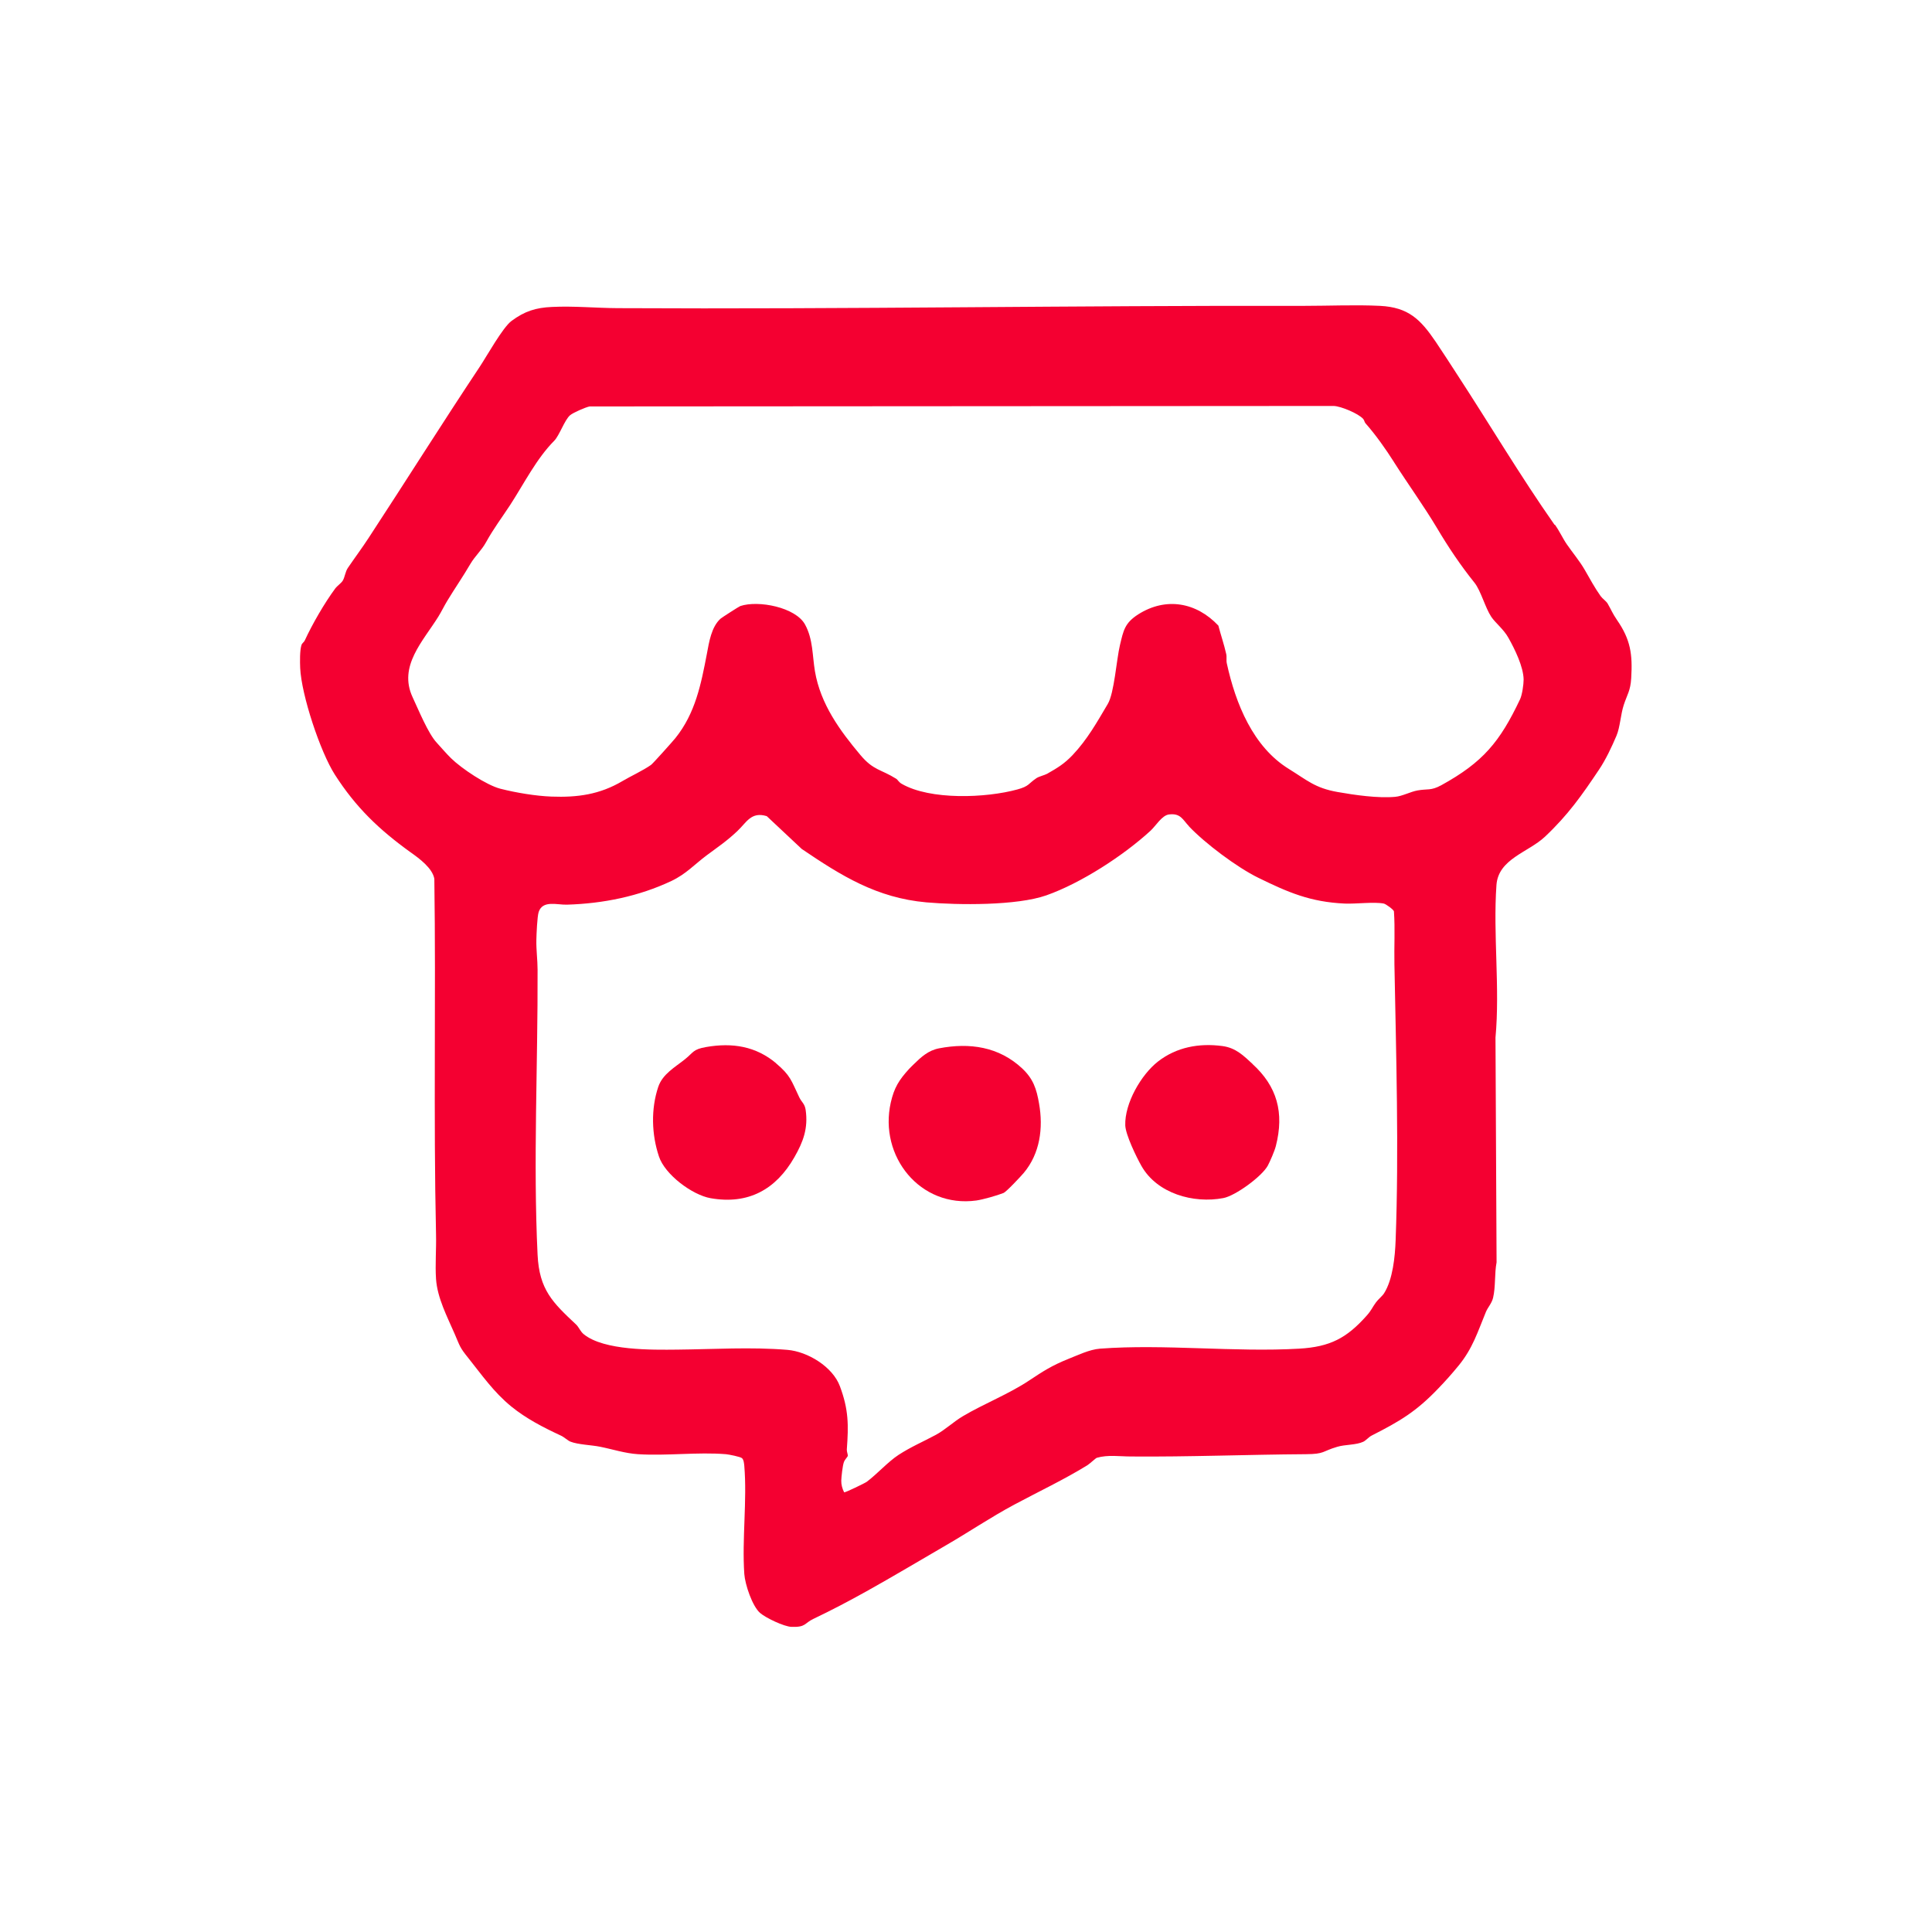 <?xml version="1.0" encoding="UTF-8"?>
<svg id="Layer_1" data-name="Layer 1" xmlns="http://www.w3.org/2000/svg" viewBox="0 0 160 160">
  <defs>
    <style>
      .cls-1 {
        fill: #f40031;
      }
    </style>
  </defs>
  <path class="cls-1" d="M128.77,43.45c.41.58.66,1.16.99,1.63.46.67,1.06,1.38,1.48,2.11s.84,1.51,1.32,2.18c.16.22.44.39.58.62.32.55.37.76.77,1.35,1.13,1.63,1.3,2.85,1.18,4.82-.06,1.05-.33,1.34-.62,2.23-.26.8-.3,1.83-.6,2.54-.4.94-.88,1.96-1.44,2.8-1.42,2.12-2.56,3.75-4.48,5.56-1.38,1.3-3.86,1.83-4.02,4-.29,4.1.3,8.52-.08,12.64l.09,18.61c-.18.94-.07,2.01-.29,2.94-.11.46-.43.78-.59,1.16-.69,1.67-1.09,3.02-2.27,4.46-.54.66-1.1,1.29-1.69,1.9-1.82,1.9-3.15,2.69-5.51,3.89-.24.12-.46.4-.69.51-.6.28-1.51.22-2.16.42-1.29.38-1.01.6-2.6.61-4.82.03-9.65.23-14.48.19-.93,0-1.91-.16-2.83.11-.09.03-.57.48-.77.61-1.93,1.19-4.07,2.2-6.05,3.26s-3.76,2.27-5.66,3.37c-2.19,1.27-4.41,2.6-6.6,3.82-1.48.82-2.82,1.53-4.37,2.27-.79.37-.62.71-1.83.67-.62-.02-2.12-.74-2.59-1.14-.66-.56-1.26-2.38-1.32-3.24-.2-2.88.24-6.09,0-8.95-.02-.19-.04-.5-.19-.64-.13-.12-1.1-.31-1.33-.33-2.33-.19-4.92.15-7.28,0-1.09-.07-2.1-.41-3.16-.62-.69-.14-1.81-.17-2.44-.42-.21-.08-.52-.38-.79-.5-1.44-.67-2.87-1.4-4.12-2.42-1.46-1.2-2.4-2.57-3.55-4.01-.72-.89-.68-.96-1.13-2-.62-1.43-1.43-2.96-1.54-4.54-.08-1.19.03-2.48,0-3.69-.22-9.78,0-19.62-.14-29.45-.15-.88-1.25-1.69-1.96-2.19-2.61-1.88-4.53-3.71-6.28-6.44-1.21-1.89-2.77-6.6-2.87-8.83-.02-.49-.04-1.47.11-1.91.05-.15.21-.23.27-.37.62-1.35,1.64-3.11,2.52-4.3.17-.23.5-.44.63-.66.17-.29.21-.75.42-1.05.57-.84,1.17-1.64,1.73-2.5,3.09-4.72,6.08-9.48,9.18-14.14.58-.87,1.91-3.27,2.64-3.81,1.09-.81,2.01-1.1,3.35-1.16,1.81-.09,3.64.09,5.44.1,19,.1,38.07-.23,56.86-.19,2.05,0,4.25-.1,6.28,0,2.35.12,3.35,1.12,4.6,2.96.59.87,1.17,1.78,1.75,2.67,2.73,4.18,5.24,8.42,8.1,12.5ZM115.44,38.26c-.68-1.07-1.51-2.25-2.36-3.21-.08-.09-.09-.25-.19-.36-.39-.44-1.83-1.05-2.44-1.07l-61.62.04c-.33.06-1.38.52-1.62.73-.45.38-.89,1.69-1.31,2.11-1.47,1.48-2.49,3.53-3.65,5.32-.7,1.07-1.36,1.93-1.99,3.07-.39.71-.91,1.14-1.31,1.82-.63,1.08-1.27,1.99-1.91,3.05-.25.41-.48.89-.74,1.31-1.27,2.04-3.33,4.1-2.13,6.67.47,1,1.28,3,2,3.77.35.38.81.92,1.19,1.29.87.85,2.92,2.22,4.08,2.52,1.3.33,2.92.6,4.23.65,2.16.08,3.99-.17,5.87-1.28.71-.42,1.68-.86,2.37-1.34.16-.11,1.8-1.95,2.02-2.22,1.66-2.06,2.13-4.48,2.61-6.98.18-.96.37-2.24,1.14-2.92.09-.08,1.53-1.01,1.63-1.04,1.49-.5,4.58.1,5.36,1.53.67,1.22.6,2.57.82,3.87.46,2.72,2.07,4.92,3.76,6.93,1.09,1.3,1.69,1.17,2.98,1.98.11.07.21.28.44.41,2.37,1.37,6.99,1.18,9.58.47,1-.27.91-.49,1.59-.94.21-.14.66-.24.88-.36.88-.5,1.42-.83,2.1-1.54,1.23-1.3,2.02-2.72,2.92-4.24.54-.9.72-3.67,1.01-4.88s.39-1.82,1.51-2.54c2.3-1.46,4.82-1,6.64.93.2.77.47,1.55.65,2.35.06.26-.01.53.05.78.73,3.35,2.18,6.91,5.12,8.73,1.54.95,2.18,1.59,4.05,1.92,1.41.25,3.35.53,4.77.4.59-.05,1.28-.43,1.86-.53.84-.15,1.09.04,1.96-.43,3.45-1.9,4.85-3.58,6.53-7.13.17-.37.29-1.21.29-1.63-.02-1.06-.73-2.51-1.26-3.45-.4-.72-1.08-1.23-1.42-1.74-.5-.75-.86-2.15-1.38-2.81-1.18-1.47-2.17-2.95-3.12-4.55-1.12-1.87-2.38-3.6-3.55-5.44ZM98.46,68.42c-.52-.55-.69-1.09-1.65-.97-.58.07-1.08.93-1.52,1.34-2.24,2.06-5.77,4.35-8.64,5.36-2.46.86-7.28.81-9.93.58-4.12-.37-7.04-2.2-10.32-4.42l-2.9-2.72c-1.3-.4-1.68.53-2.44,1.24-.89.84-1.59,1.3-2.53,2-1.03.77-1.71,1.55-2.93,2.13-2.69,1.27-5.65,1.87-8.64,1.96-.81.03-2.02-.4-2.35.61-.12.37-.18,1.82-.19,2.29-.02.85.1,1.68.1,2.49.03,7.74-.37,15.93,0,23.6.14,2.91,1.25,3.96,3.2,5.79.22.21.34.57.63.8,1.68,1.36,5.66,1.29,7.74,1.27,3.02-.03,6.11-.23,9.12.02,1.67.14,3.75,1.39,4.35,3.02.72,1.93.72,3.2.57,5.23-.01.19.1.42.08.54-.02.08-.24.28-.32.5-.11.28-.21,1.22-.22,1.54s.09.69.24.97c.1.02,1.72-.76,1.88-.88.86-.65,1.75-1.65,2.62-2.22,1.03-.67,2.05-1.1,3.09-1.66.75-.4,1.47-1.09,2.23-1.54,1.77-1.05,3.8-1.83,5.51-2.97,1.16-.77,1.87-1.23,3.21-1.77.82-.32,1.76-.79,2.65-.86,5.32-.4,11.13.31,16.5,0,2.56-.15,3.93-.88,5.57-2.72.42-.47.45-.66.78-1.11.17-.24.53-.53.67-.75.73-1.15.91-3.05.96-4.39.28-7.44.04-15.4-.1-22.86-.03-1.46.06-2.93-.04-4.39-.05-.16-.68-.61-.84-.64-.81-.16-2.31.04-3.23,0-2.86-.13-4.7-.93-7.17-2.14-1.74-.85-4.41-2.85-5.74-4.26Z"/>
  <path class="cls-1" d="M84.66,88.49c.91.86,1.18,1.68,1.39,2.9.36,2.03.08,4.14-1.27,5.75-.24.28-1.43,1.56-1.68,1.66-.53.21-1.69.54-2.24.62-4.66.64-8.09-3.67-7.09-8.11.28-1.24.69-1.88,1.52-2.79.06-.07.28-.28.38-.38.61-.6,1.21-1.15,2.09-1.32,2.54-.49,4.97-.14,6.9,1.67Z"/>
  <path class="cls-1" d="M64.26,88.05c1.22,1.03,1.26,1.42,1.93,2.82.2.42.45.52.53,1.04.22,1.53-.2,2.65-.94,3.94-1.52,2.65-3.8,3.93-6.93,3.38-1.53-.27-3.79-1.96-4.28-3.46-.61-1.82-.67-3.92-.06-5.75.36-1.08,1.4-1.64,2.22-2.3.71-.57.65-.82,1.75-1.01,2.18-.38,4.12-.06,5.79,1.34Z"/>
  <path class="cls-1" d="M103.73,88.12c2.03,1.85,2.64,4.02,1.93,6.79-.11.43-.48,1.27-.67,1.63-.5.9-2.68,2.49-3.68,2.68-2.47.47-5.48-.37-6.78-2.66-.42-.74-1.31-2.58-1.34-3.36-.06-1.81,1.3-4.19,2.71-5.29,1.53-1.19,3.4-1.54,5.34-1.28,1.11.15,1.74.79,2.51,1.5Z"/>
</svg>